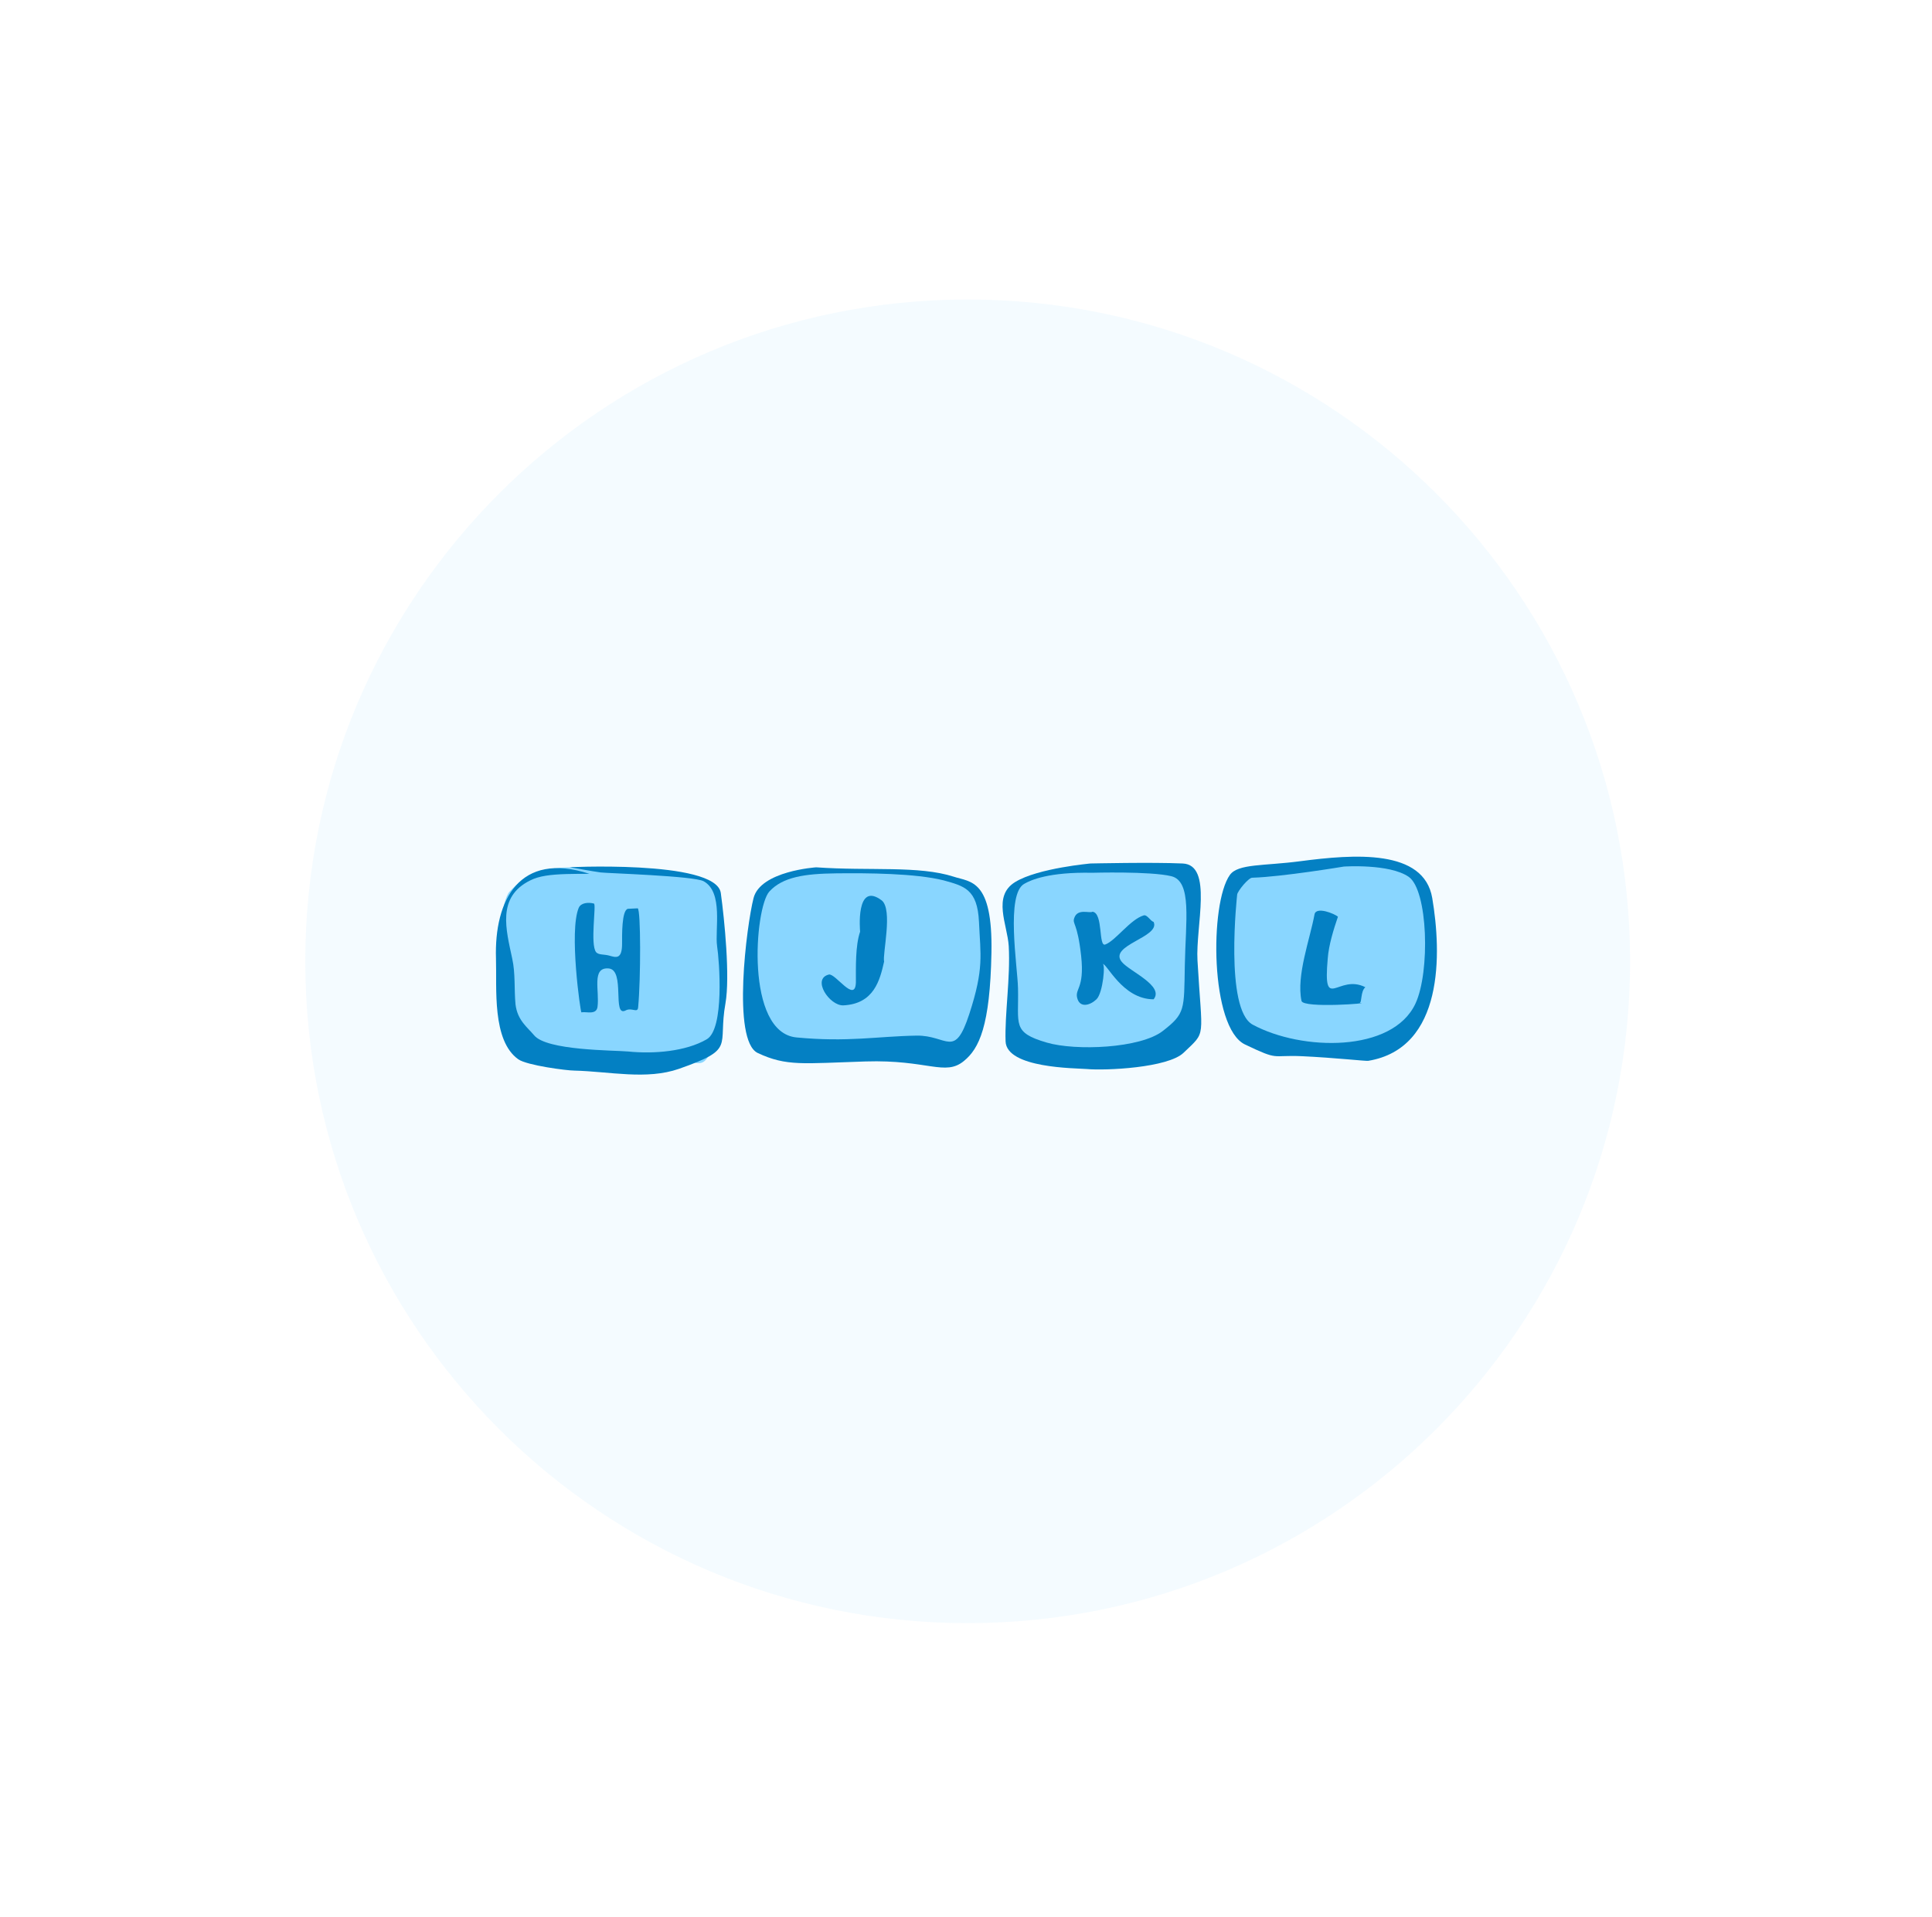<svg width="135" height="134" viewBox="0 0 135 134">
  <defs>
    <filter id="symbol-vim-a" width="200%" height="200%" x="-50%" y="-50%" filterUnits="objectBoundingBox">
      <feOffset dy="2" in="SourceAlpha" result="shadowOffsetOuter1"/>
      <feGaussianBlur in="shadowOffsetOuter1" result="shadowBlurOuter1" stdDeviation="11"/>
      <feColorMatrix in="shadowBlurOuter1" result="shadowMatrixOuter1" values="0 0 0 0 0.302   0 0 0 0 0.618   0 0 0 0 1  0 0 0 0.082 0"/>
      <feMerge>
        <feMergeNode in="shadowMatrixOuter1"/>
        <feMergeNode in="SourceGraphic"/>
      </feMerge>
    </filter>
  </defs>
  <g fill="none" fill-rule="evenodd" filter="url(#symbol-vim-a)" transform="translate(21.252 18.122)">
    <path fill="#E2F5FF" d="M46.365,93.315 C71.928,93.315 92.651,72.607 92.651,47.063 C92.651,21.518 71.928,0.81 46.365,0.81 C20.803,0.81 0.08,21.518 0.08,47.063 C0.08,72.607 20.803,93.315 46.365,93.315 Z" opacity=".397"/>
    <g transform="translate(13.162 38.981)">
      <g transform="translate(49.625)">
        <path fill="#0480C3" d="M2.957,13.893 C0.521,12.729 0.475,4.03 1.901,2.042 C2.469,1.25 4.288,1.418 6.795,1.088 C10.585,0.59 15.455,0.213 16.04,3.659 C16.691,7.498 16.874,14.152 11.565,15.036 C11.466,15.067 9.19,14.817 6.963,14.713 C4.736,14.609 5.392,15.056 2.957,13.893 Z"/>
        <path fill="#89D6FF" d="M3.495,12.508 C6.91,14.353 13.261,14.48 14.868,11.034 C15.901,8.817 15.742,3.111 14.396,2.177 C13.05,1.243 9.864,1.459 9.864,1.459 C9.864,1.459 5.557,2.177 3.479,2.238 C3.216,2.207 2.443,3.168 2.41,3.412 C2.41,3.412 1.512,11.437 3.495,12.508 Z"/>
        <path fill="#0480C3" d="M10.971,10.991 C11.992,10.991 7.022,11.391 6.905,10.847 C6.529,9.086 7.504,6.504 7.812,4.81 C7.914,4.212 9.245,4.766 9.45,4.965 C9.143,5.862 8.806,6.953 8.738,7.883 C8.396,11.737 9.455,8.917 11.364,9.89 C11.022,10.189 11.133,10.954 10.971,10.991 Z"/>
      </g>
      <g transform="translate(35.438 1)">
        <path fill="#0480C3" d="M13.823,7.023 C14.143,12.607 14.471,11.915 12.856,13.468 C11.769,14.524 7.403,14.731 6.068,14.607 C5.291,14.545 0.482,14.557 0.414,12.676 C0.346,10.795 0.758,8.247 0.634,6.01 C0.541,4.519 -0.523,2.532 1.079,1.543 C2.681,0.555 6.42,0.244 6.327,0.244 C6.389,0.244 10.654,0.147 12.789,0.244 C14.924,0.34 13.685,4.633 13.823,7.023 Z"/>
        <path fill="#89D6FF" d="M6.474,0.893 C3.431,0.831 2.175,1.405 1.741,1.653 C0.405,2.337 1.251,7.464 1.282,8.955 C1.345,11.503 0.841,12.047 3.294,12.761 C5.312,13.351 9.835,13.169 11.405,11.945 C12.975,10.72 12.882,10.477 12.938,7.372 C12.994,4.266 13.458,1.485 11.991,1.131 C10.523,0.777 6.474,0.893 6.474,0.893 Z"/>
        <path fill="#0480C3" d="M7.181,7.272 C7.413,7.142 7.227,9.297 6.764,9.736 C6.302,10.174 5.653,10.32 5.447,9.736 C5.182,8.984 5.955,9.076 5.693,6.699 C5.432,4.322 5.062,4.497 5.213,4.052 C5.447,3.361 6.286,3.748 6.49,3.614 C7.251,3.712 6.887,6.1 7.383,5.904 C8.094,5.645 9.136,4.142 10.067,3.871 C10.306,3.801 10.542,4.274 10.758,4.327 C11.255,5.402 7.549,5.956 8.541,7.129 C9.071,7.781 11.519,8.791 10.758,9.736 C8.541,9.736 7.446,7.109 7.181,7.272 Z"/>
      </g>
      <g transform="translate(16.719 1.506)">
        <path fill="#0480C3" d="M15.513,0.662 C16.675,1.046 18.24,0.821 18.145,5.963 C18.05,11.106 17.284,12.674 16.222,13.54 C14.904,14.627 13.701,13.437 9.344,13.573 C4.987,13.709 3.831,13.932 1.805,12.977 C0.004,12.088 1.036,4.053 1.522,2.155 C2.009,0.257 5.897,0.006 5.897,0.006 C9.628,0.27 13.069,-0.128 15.513,0.662 Z"/>
        <path fill="#89D6FF" d="M7.285,0.427 C5.098,0.452 3.556,0.679 2.623,1.7 C1.594,2.852 0.922,11.552 4.524,11.895 C8.126,12.238 10.161,11.814 12.908,11.768 C15.085,11.732 15.562,13.439 16.601,10.247 C17.64,7.054 17.377,6.141 17.274,3.827 C17.171,1.513 16.217,1.312 14.802,0.917 C12.84,0.423 9.472,0.401 7.285,0.427 Z"/>
        <path fill="#0480C3" d="M7.792,9.653 C6.827,9.687 5.568,7.802 6.785,7.499 C7.246,7.398 8.631,9.552 8.673,8.038 C8.673,7.028 8.631,5.48 8.967,4.504 C8.967,4.47 8.631,0.936 10.477,2.316 C11.275,2.955 10.519,6.086 10.645,6.59 C10.351,7.903 9.932,9.552 7.792,9.653 Z"/>
      </g>
      <g transform="translate(0 .506)">
        <path fill="#89D6FF" d="M5.396,1.007 C3.209,1.033 2.118,1.695 1.185,2.715 C0.156,3.868 -0.527,14.645 4.82,14.283 C10.166,13.921 9.564,14.404 12.311,14.358 C14.488,14.322 14.676,15.852 15.715,12.659 C16.754,9.466 15.818,6.027 15.715,3.712 C15.612,1.398 14.563,1.913 13.148,1.518 C11.186,1.024 7.583,0.981 5.396,1.007 Z"/>
        <path fill="#0380C3" d="M15.953,2.803 C16.213,4.699 16.604,8.645 16.278,10.512 C15.725,13.571 17.038,13.678 13.036,15.086 C10.759,15.881 8.19,15.273 5.718,15.212 C5.198,15.212 2.424,14.853 1.805,14.425 C-0.049,13.109 0.308,9.437 0.243,7.387 C0.113,3.288 1.891,-0.131 6.771,1.46 C6.166,1.46 5.632,1.462 5.159,1.476 C4.029,1.511 3.244,1.614 2.648,1.915 C0.273,3.078 0.956,5.372 1.379,7.391 C1.607,8.401 1.509,9.563 1.607,10.573 C1.737,11.705 2.452,12.194 2.908,12.745 C3.786,13.815 8.406,13.785 9.479,13.877 C11.269,14.06 13.513,13.877 14.977,13.02 C16.213,12.286 15.856,7.575 15.693,6.504 C15.53,5.372 16.148,2.741 14.749,1.977 C14.048,1.602 8.021,1.422 7.56,1.364 C7.056,1.3 5.406,0.997 5.393,0.998 C4.577,1.04 15.628,0.416 15.953,2.803 Z"/>
        <path fill="#0480C3" d="M10.147,3.872 C10.365,3.972 10.365,8.774 10.178,10.774 C10.147,11.241 9.741,10.774 9.303,11.008 C8.335,11.508 9.303,8.173 8.117,8.073 C6.898,7.973 7.492,9.641 7.336,10.774 C7.242,11.341 6.555,11.074 6.211,11.141 C6.149,11.141 5.337,5.472 6.024,3.839 C6.18,3.472 6.711,3.438 7.086,3.538 C7.273,3.572 6.805,6.406 7.242,6.94 C7.429,7.14 7.773,7.073 8.148,7.173 C8.616,7.306 9.054,7.473 9.054,6.339 C9.054,5.773 9.022,4.005 9.46,3.905"/>
      </g>
    </g>
  </g>
</svg>
